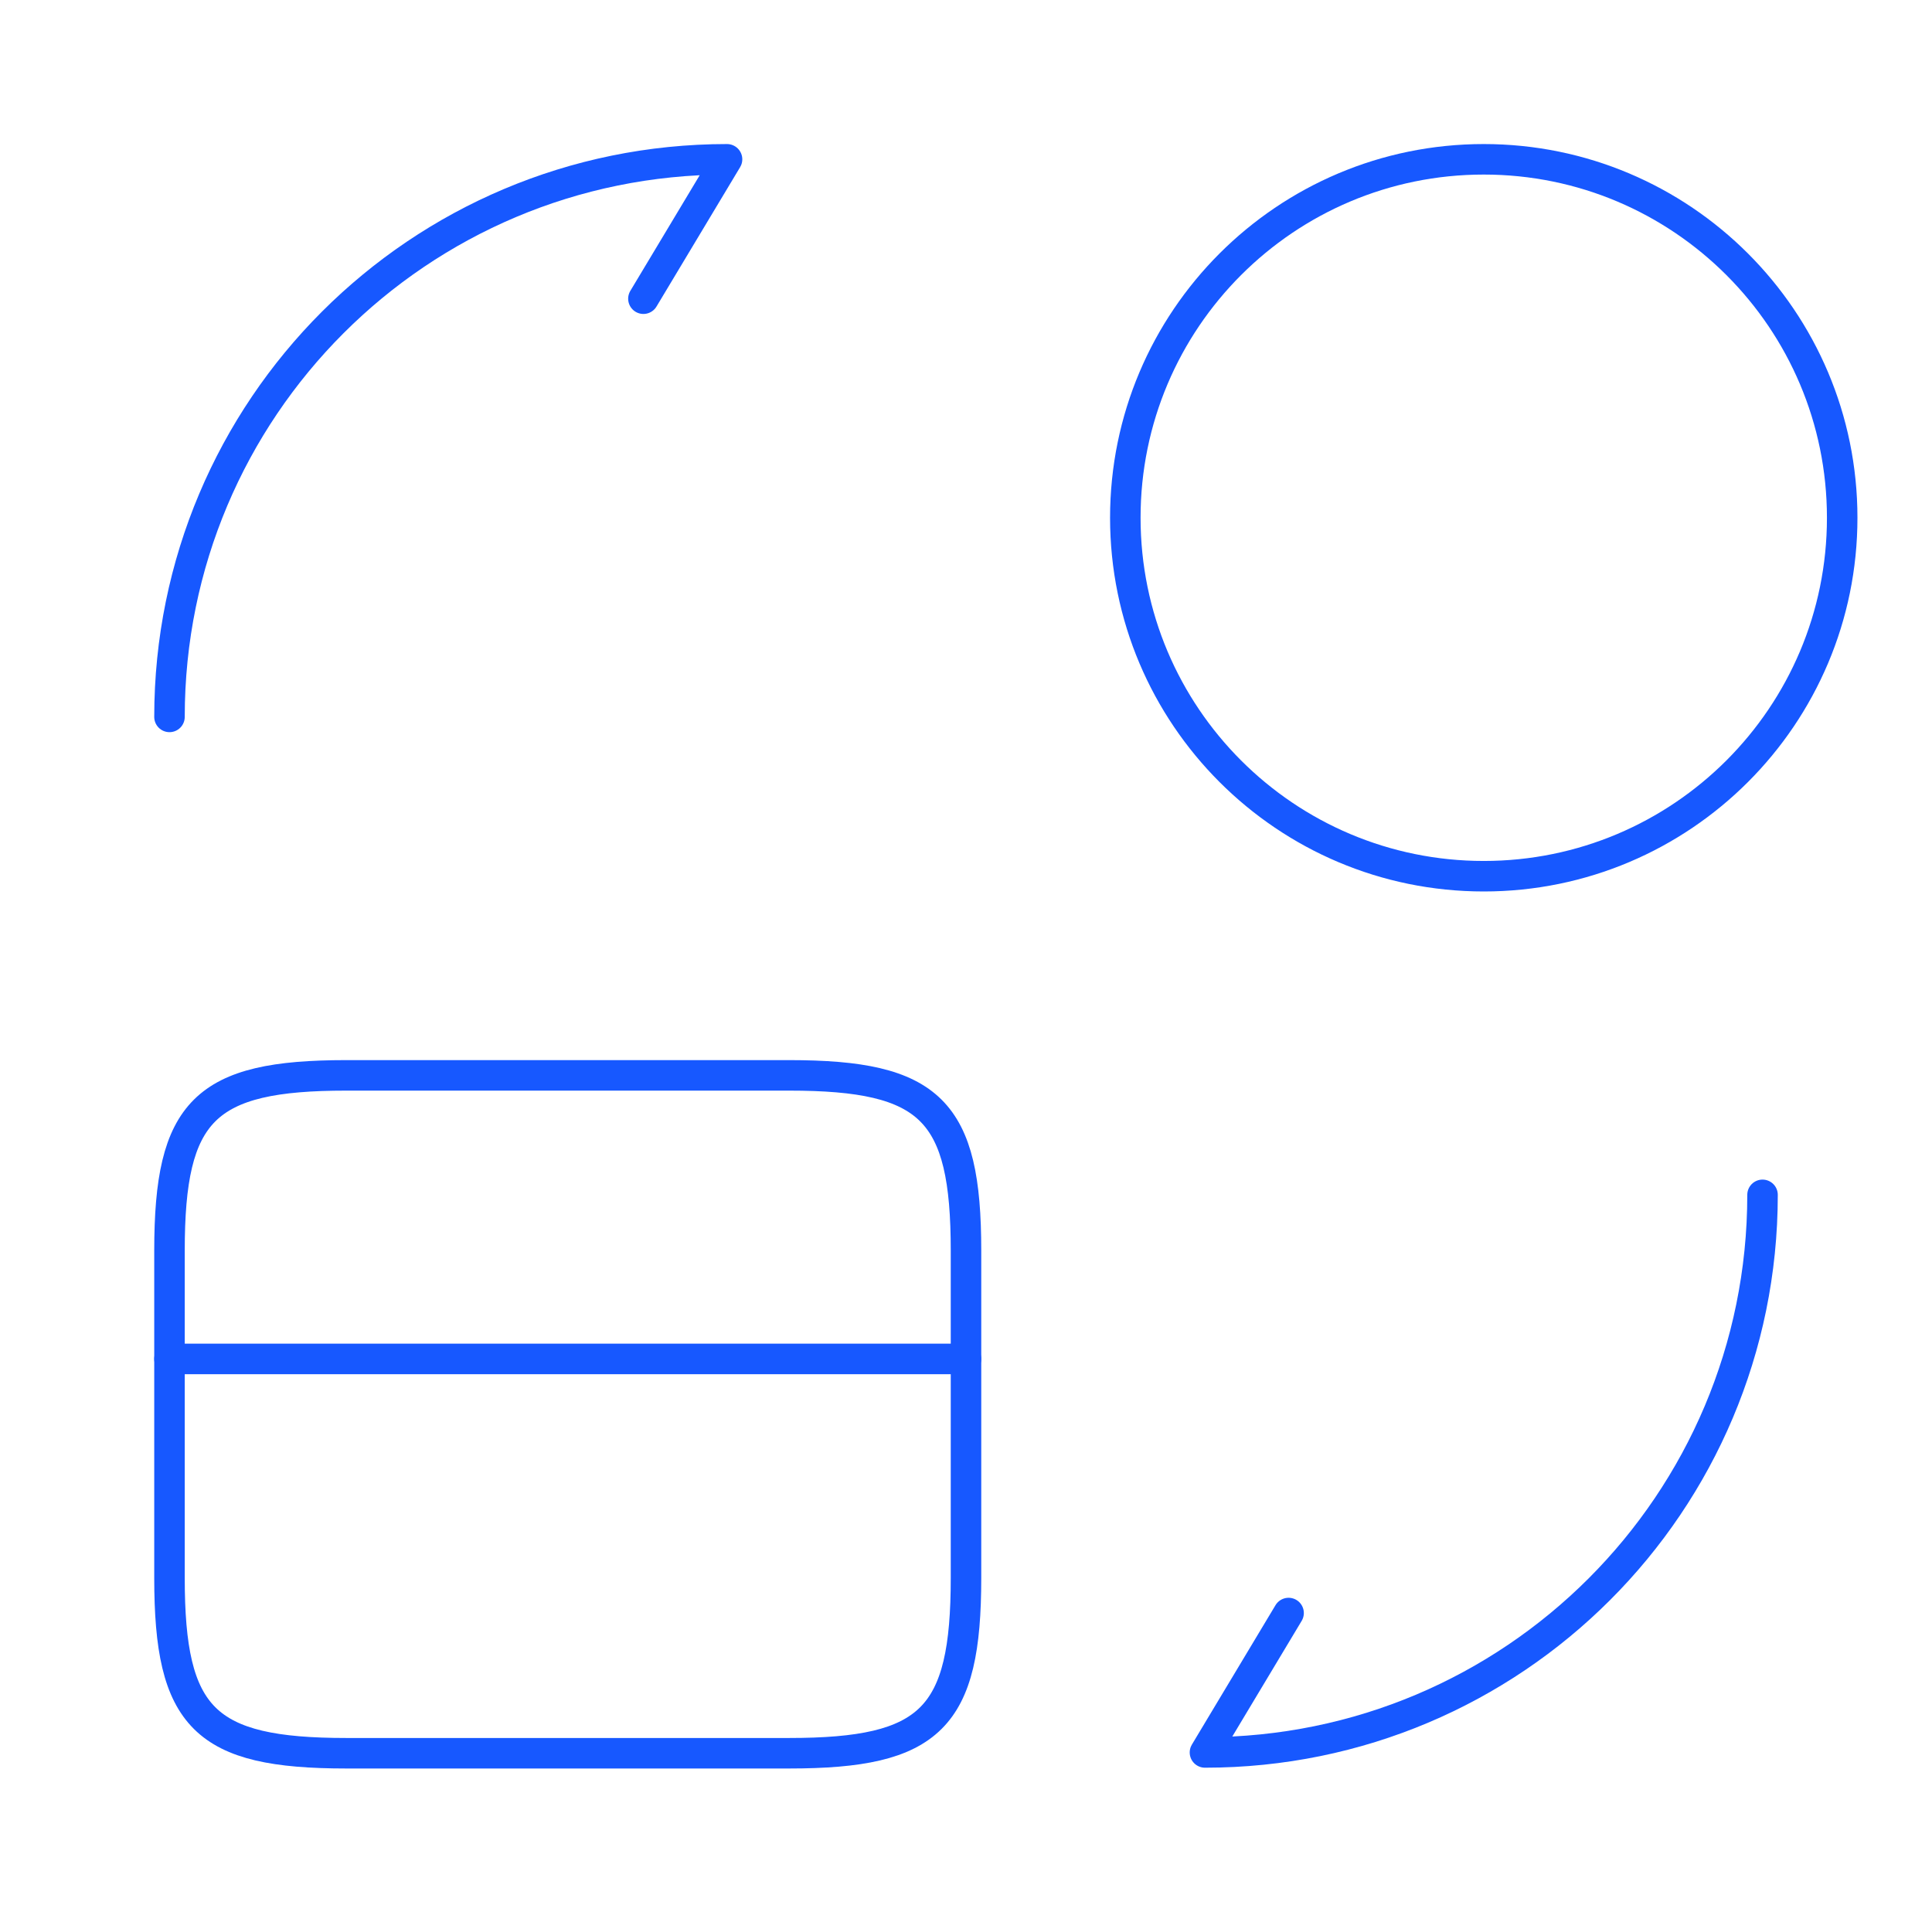 <svg width="95" height="94" viewBox="0 0 95 94" fill="none" xmlns="http://www.w3.org/2000/svg">
<path d="M8.334 66.818H47.5" stroke="#1758FF" stroke-width="1.5" stroke-miterlimit="10" stroke-linecap="round" stroke-linejoin="round"/>
<path d="M17.028 52.875H38.805C45.777 52.875 47.5 54.598 47.5 61.492V77.589C47.5 84.483 45.777 86.206 38.805 86.206H17.028C10.057 86.206 8.334 84.483 8.334 77.589V61.492C8.334 54.598 10.057 52.875 17.028 52.875Z" stroke="#1758FF" stroke-width="1.5" stroke-linecap="round" stroke-linejoin="round"/>
<path d="M86.667 58.75C86.667 73.907 74.407 86.167 59.25 86.167L63.362 79.312" stroke="#1758FF" stroke-width="1.5" stroke-linecap="round" stroke-linejoin="round"/>
<path d="M8.334 35.25C8.334 20.092 20.593 7.833 35.75 7.833L31.638 14.687" stroke="#1758FF" stroke-width="1.5" stroke-linecap="round" stroke-linejoin="round"/>
<path d="M72.959 43.083C82.692 43.083 90.584 35.192 90.584 25.458C90.584 15.724 82.692 7.833 72.959 7.833C63.224 7.833 55.334 15.724 55.334 25.458C55.334 35.192 63.224 43.083 72.959 43.083Z" stroke="#1758FF" stroke-width="1.5" stroke-linecap="round" stroke-linejoin="round"/>
</svg>
